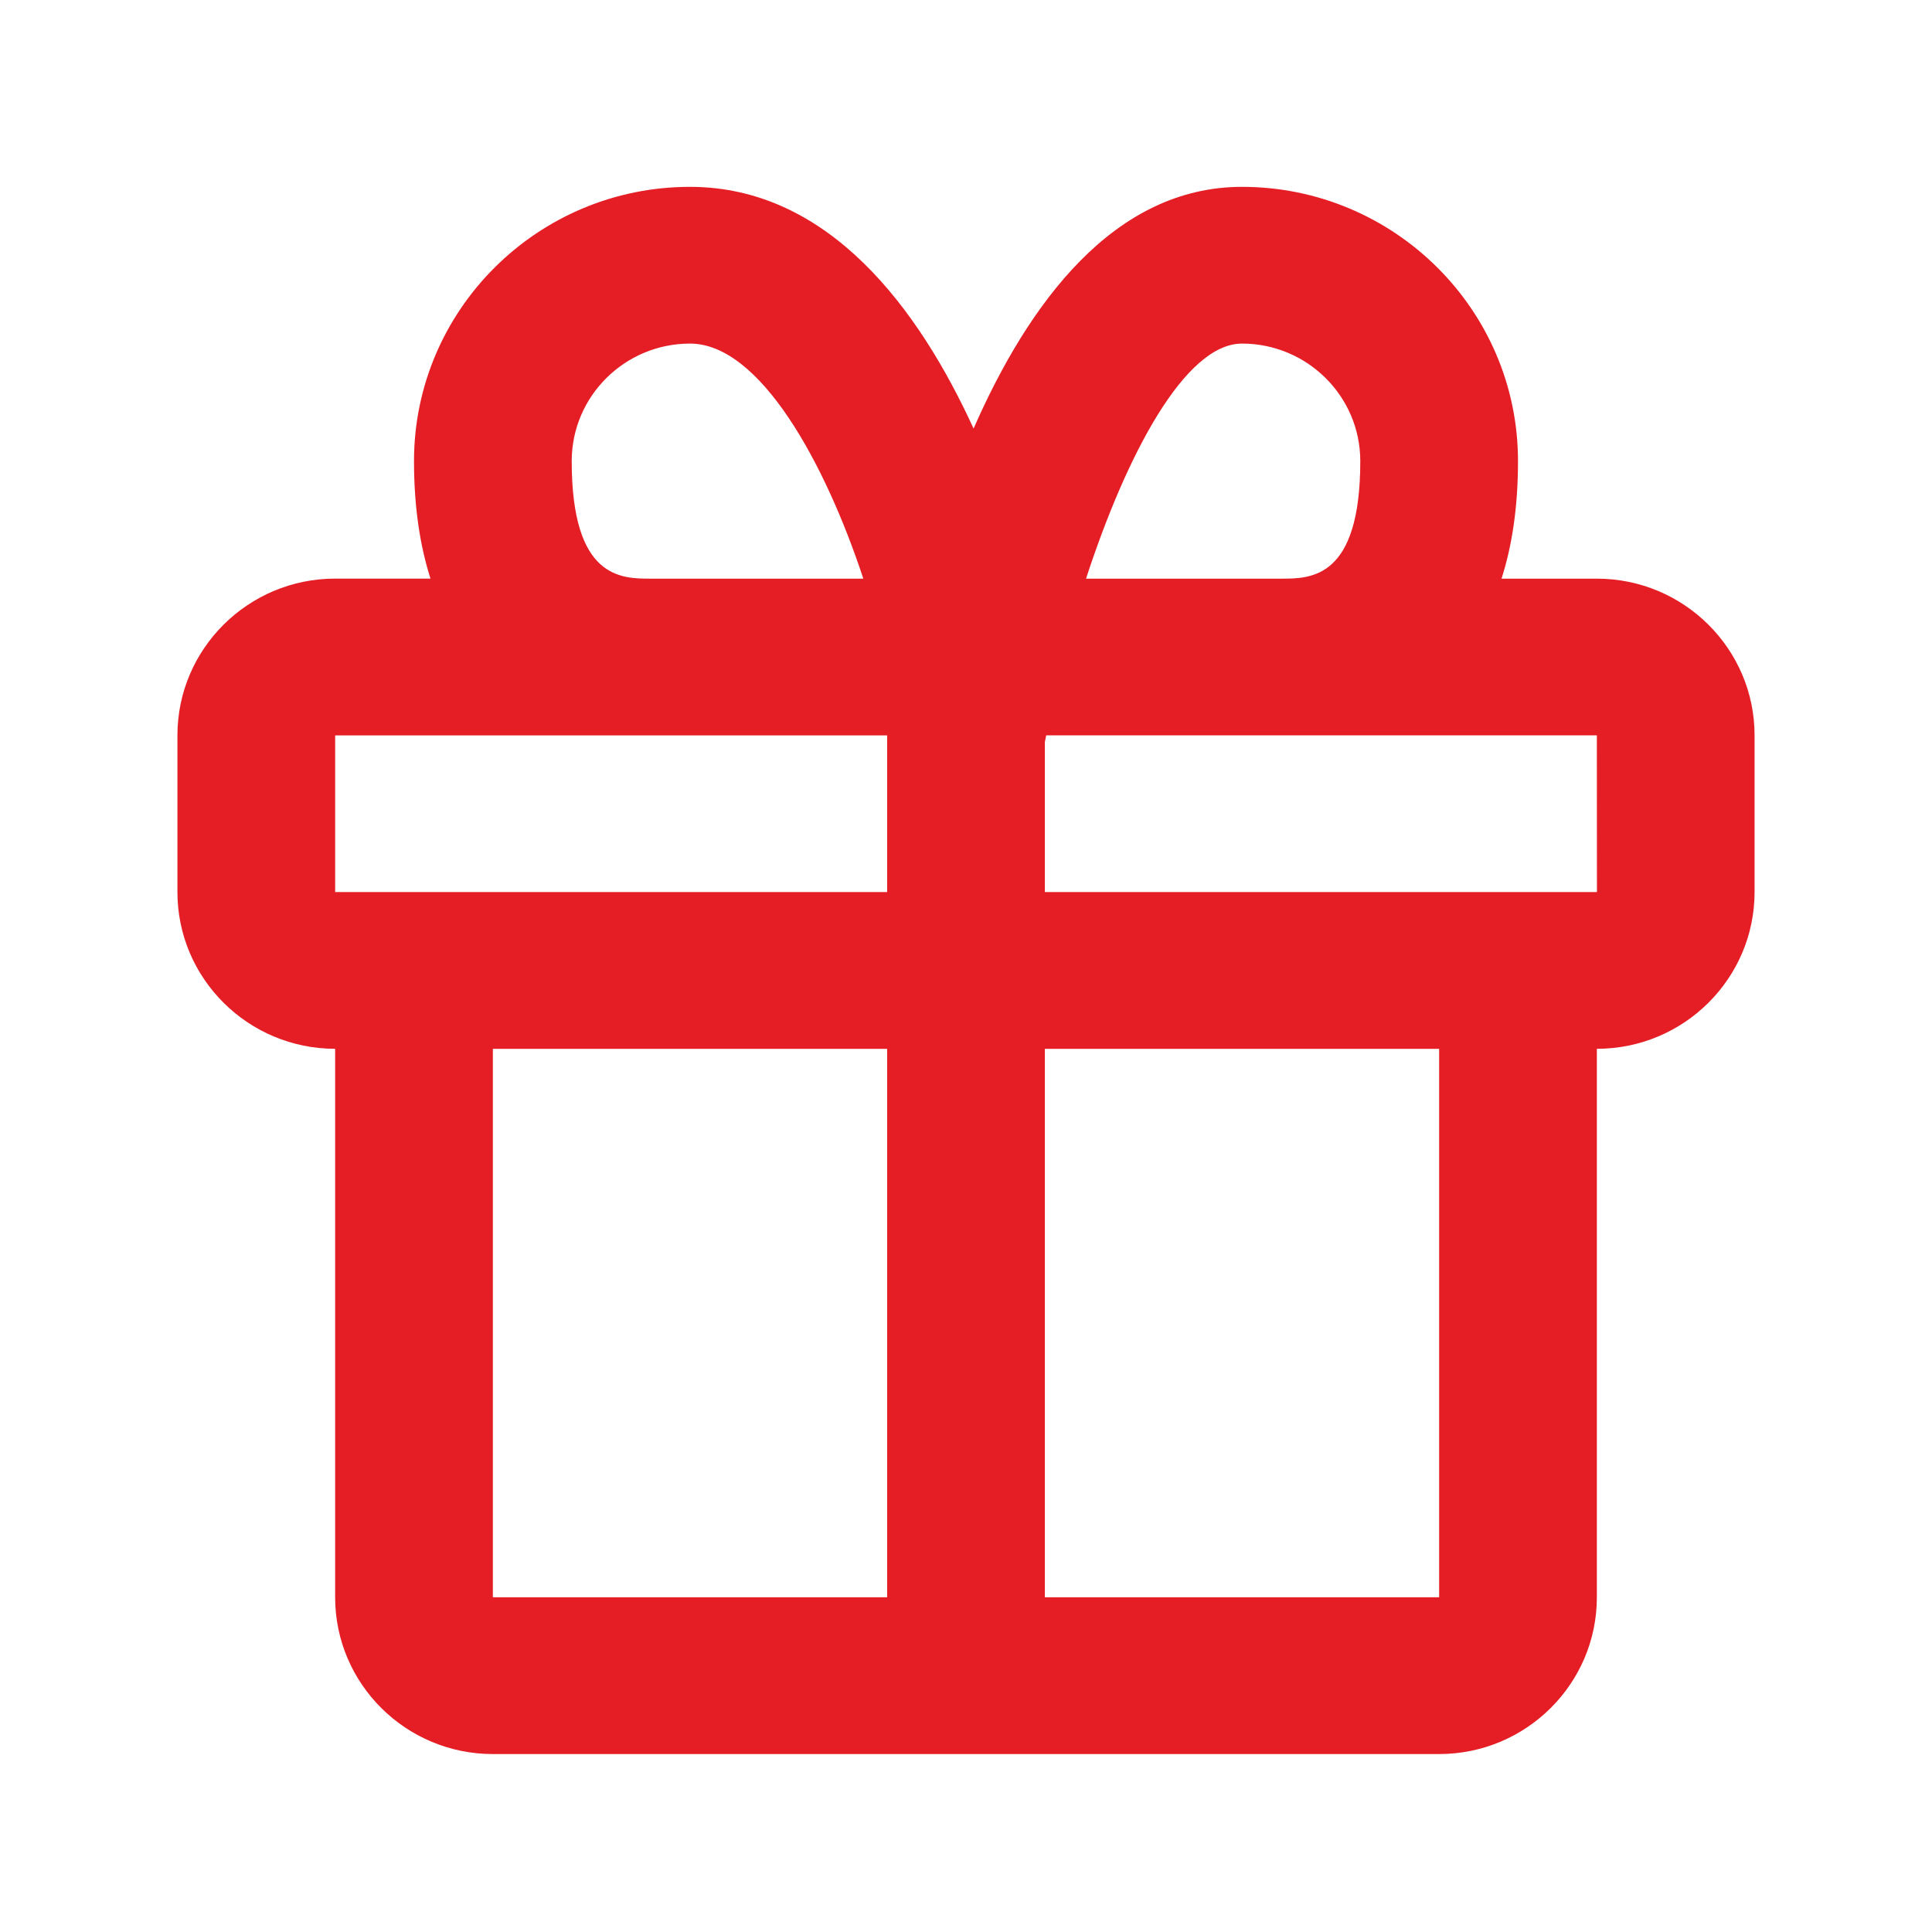 <svg width="49" height="49" fill="none" viewBox="0 0 49 49"><path fill="#e51e25" d="M40.5 14.676h-2.418c.262-.817.418-1.797.418-2.981 0-3.836-3.14-6.956-7-6.956-3.244 0-5.41 2.945-6.808 6.13-1.378-3.01-3.654-6.13-7.192-6.13-3.86 0-7 3.12-7 6.956 0 1.184.158 2.164.418 2.98H8.5c-2.206 0-4 1.783-4 3.976v3.974c0 2.192 1.794 3.975 4 3.975v13.912c0 2.192 1.794 3.975 4 3.975h24c2.206 0 4-1.783 4-3.975V26.6c2.206 0 4-1.783 4-3.975v-3.974c0-2.193-1.794-3.975-4-3.975zm-9-5.962c1.654 0 3 1.337 3 2.98 0 2.982-1.252 2.982-2 2.982h-4.956c1.022-3.132 2.506-5.962 3.956-5.962zm-17 2.98c0-1.643 1.346-2.98 3-2.98 1.776 0 3.428 3.03 4.396 5.962H16.5c-.748 0-2 0-2-2.981zm-6 6.957h14v3.974h-14v-3.974zm4 21.86v-13.91h10v13.91h-10zm24 0h-10v-13.91h10v13.91zm-10-17.886V18.82c.01-.056.022-.114.034-.17H40.5l.002 3.975H26.5z"/></svg>